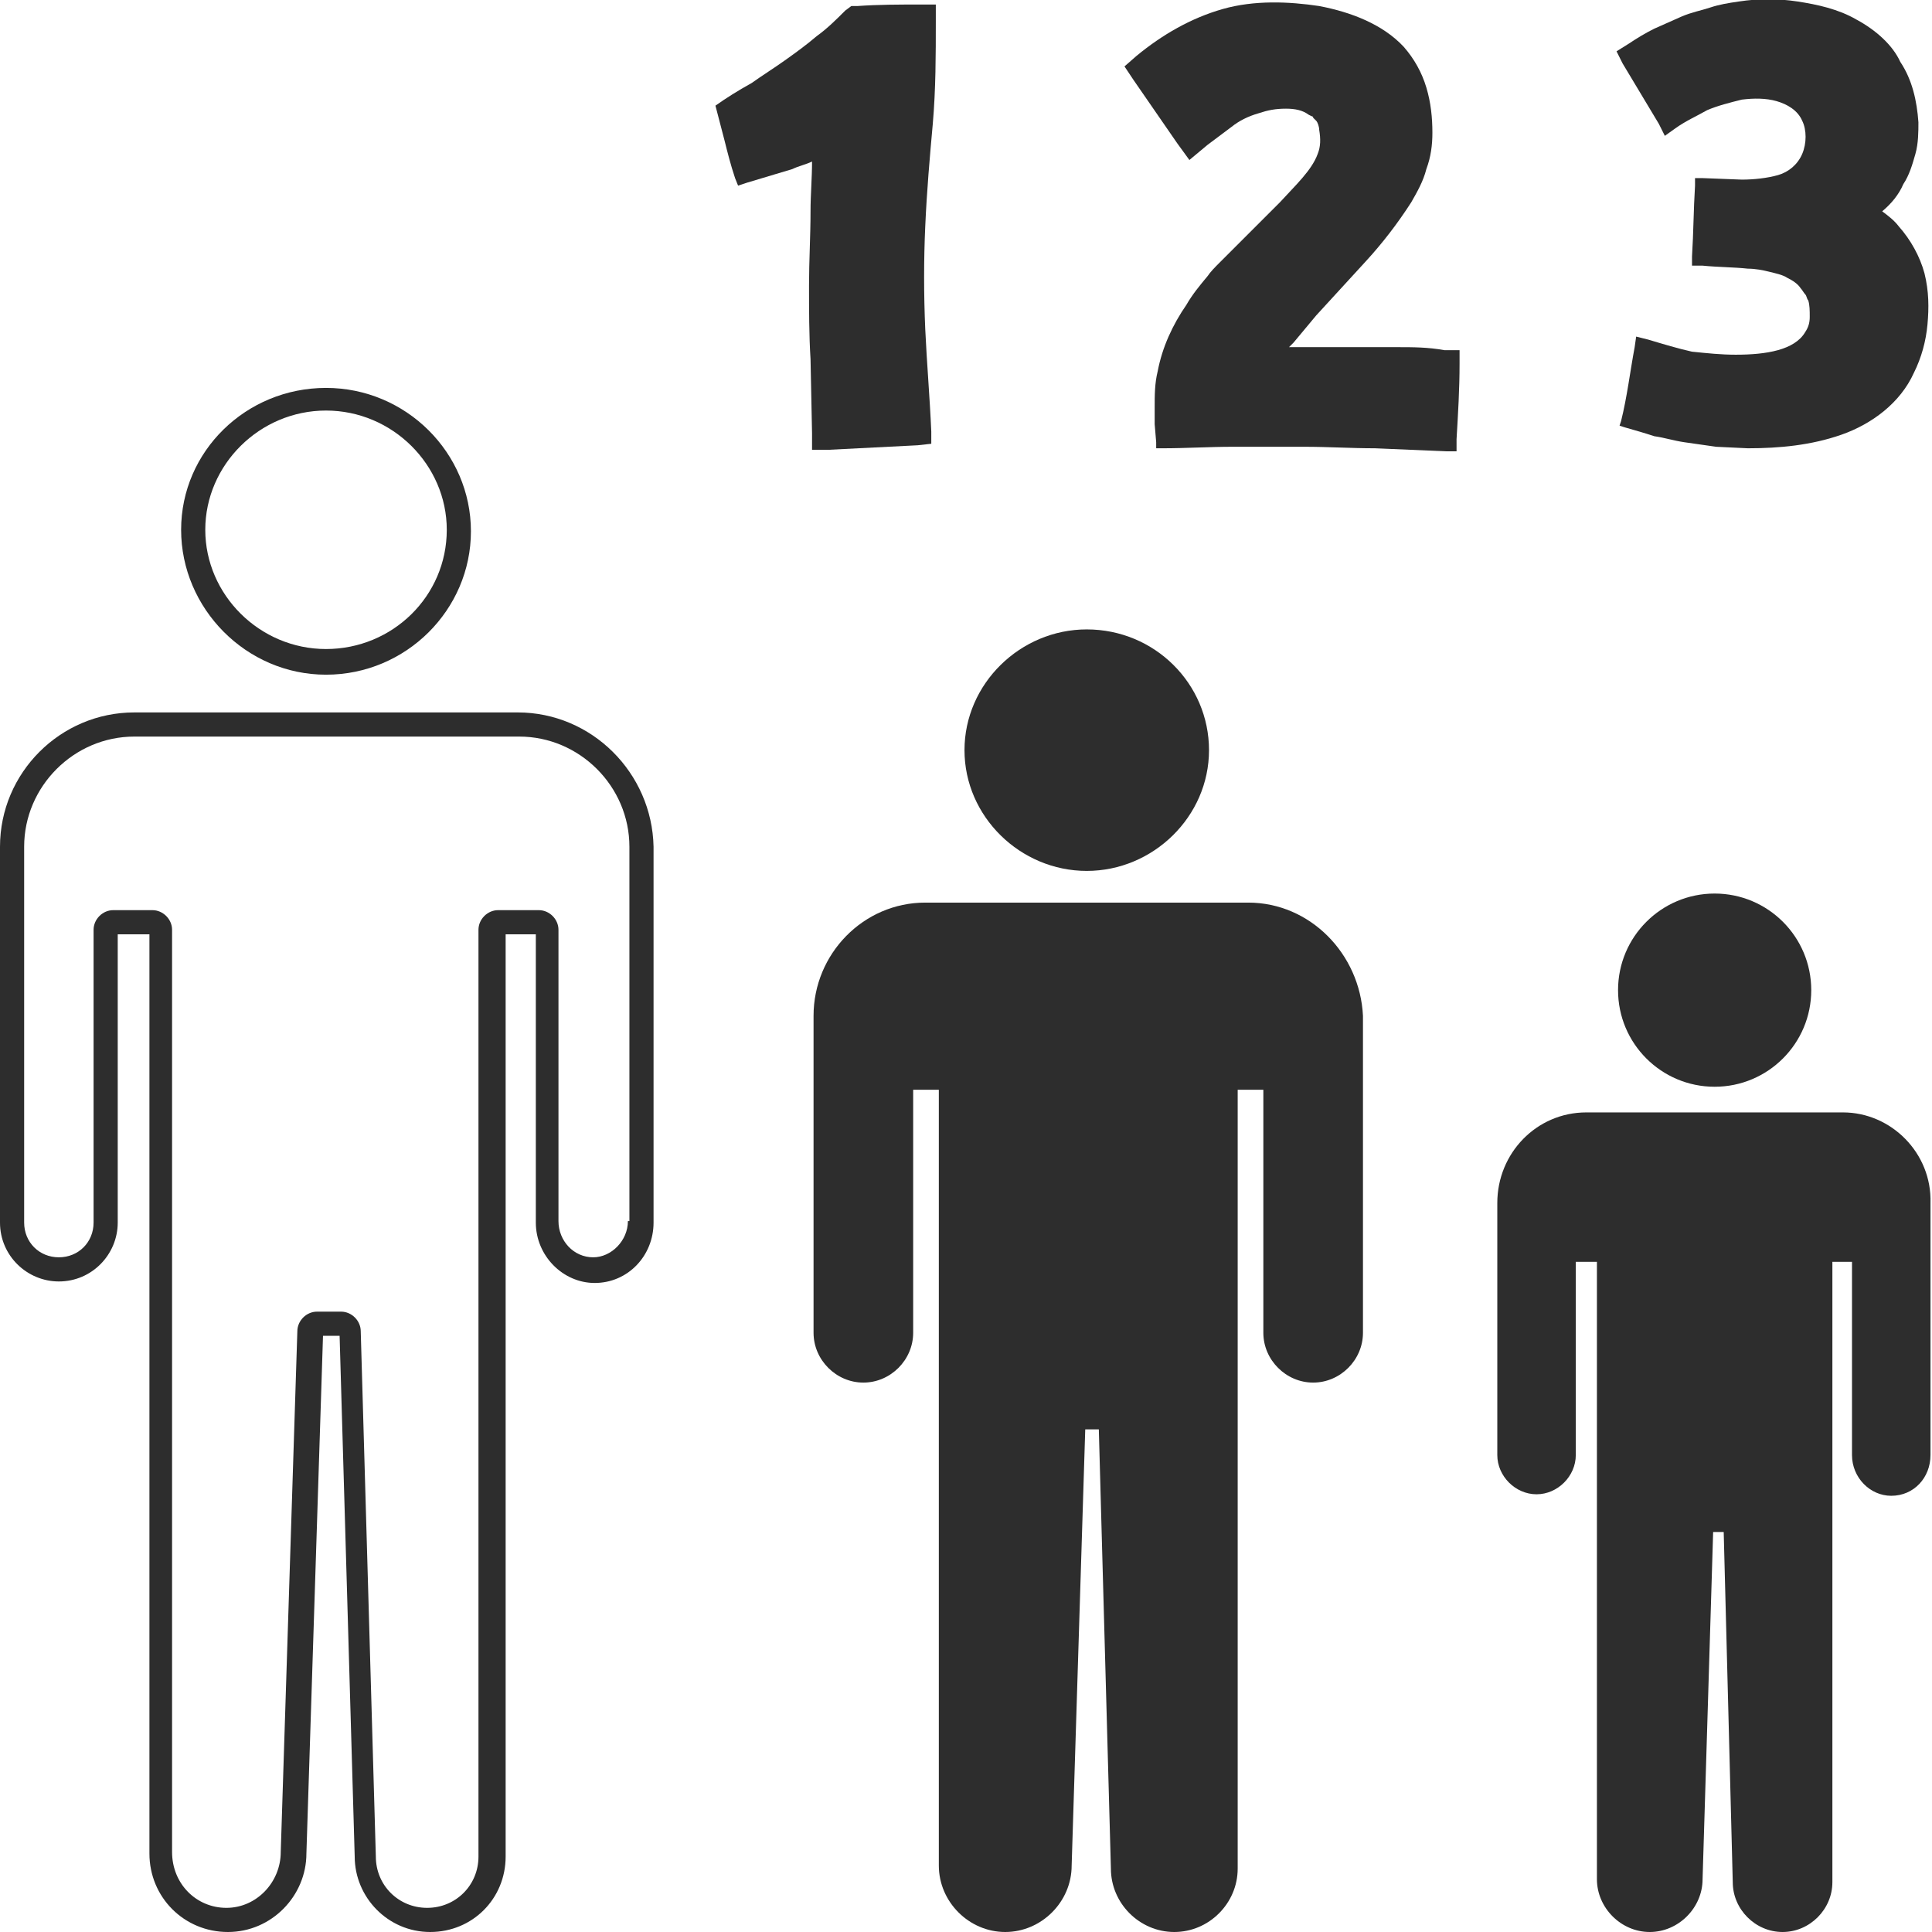 <?xml version="1.0" encoding="utf-8"?>
<!-- Generator: Adobe Illustrator 24.1.2, SVG Export Plug-In . SVG Version: 6.00 Build 0)  -->
<svg version="1.1" id="Layer_1" xmlns="http://www.w3.org/2000/svg" xmlns:xlink="http://www.w3.org/1999/xlink" x="0px" y="0px"
	 viewBox="0 0 128 128" style="enable-background:new 0 0 128 128;" xml:space="preserve">
<style type="text/css">
	.st0{fill:#2D2D2D;}
</style>
<g>
	<path class="st0" d="M60.8,29.5l0.9-0.1l0-0.8c-0.1-2.3-0.3-4.6-0.4-6.8c-0.1-2.3-0.1-4.6,0-6.8c0.1-2.3,0.3-4.6,0.5-6.8
		c0.2-2.3,0.2-4.6,0.2-6.8l0-1.1l-1,0c-1.4,0-2.8,0-4.2,0.1l-0.4,0L56,0.7c-0.6,0.6-1.2,1.2-1.9,1.7C53.4,3,52.7,3.5,52,4
		c-0.7,0.5-1.5,1-2.2,1.5c-0.9,0.5-1.7,1-2.4,1.5L48,9.3c0.2,0.8,0.4,1.6,0.7,2.5l0.2,0.5l0.6-0.2c1-0.3,2-0.6,3-0.9
		c0.4-0.2,0.9-0.3,1.3-0.5c0,1.1-0.1,2.2-0.1,3.3c0,1.6-0.1,3.3-0.1,4.9c0,1.6,0,3.3,0.1,4.9l0.1,4.9l0,1.1l1.1,0
		C56.8,29.7,58.8,29.6,60.8,29.5z"/>
	<path class="st0" d="M92.6,23c-1,0-2,0-3,0c-1.4,0-2.8,0-4.2,0c0.1-0.1,0.2-0.2,0.3-0.3c0.5-0.6,1-1.2,1.5-1.8l3.3-3.6
		c1.1-1.2,2.1-2.5,3-3.9c0.4-0.7,0.8-1.4,1-2.2c0.3-0.8,0.4-1.6,0.4-2.4c0-1-0.1-2-0.4-3c-0.3-1-0.8-1.9-1.5-2.7
		c-1.4-1.5-3.5-2.3-5.6-2.7c-2-0.3-4.3-0.4-6.4,0.2c-2.1,0.6-4,1.7-5.7,3.1l-0.8,0.7l0.6,0.9l2.9,4.2l0.8,1.1l1.2-1L80.8,9l0.8-0.6
		c0.5-0.4,1.1-0.7,1.8-0.9c0.6-0.2,1.1-0.3,1.8-0.3c0.6,0,1.1,0.1,1.5,0.4l0.2,0.1c0,0,0.1,0,0.1,0.1c0.1,0.1,0.1,0.1,0.2,0.2
		c0.1,0.1,0.2,0.4,0.2,0.6c0.1,0.6,0.1,1.1-0.1,1.6c-0.4,1.1-1.5,2.1-2.5,3.2l-3.2,3.2l-0.8,0.8c-0.3,0.3-0.6,0.6-0.8,0.9
		c-0.5,0.6-1,1.2-1.4,1.9c-0.9,1.3-1.6,2.8-1.9,4.4c-0.2,0.8-0.2,1.6-0.2,2.4l0,1.1l0.1,1.2l0,0.4l0.4,0c1.6,0,3.1-0.1,4.7-0.1
		c1.6,0,3.1,0,4.7,0c1.6,0,3.1,0.1,4.7,0.1l4.7,0.2l0.7,0l0-0.8c0.1-1.7,0.2-3.3,0.2-5l0-0.9l-1,0C94.6,23,93.6,23,92.6,23z"/>
	<path class="st0" d="M109.9,8.2l0.4,0.8l0.7-0.5c0.7-0.5,1.4-0.8,2.1-1.2c0.7-0.3,1.5-0.5,2.3-0.7c0.8-0.1,1.6-0.1,2.3,0.1
		c0.7,0.2,1.4,0.6,1.7,1.3c0.3,0.6,0.3,1.5,0,2.2c-0.3,0.7-0.9,1.2-1.6,1.4c-0.7,0.2-1.6,0.3-2.4,0.3l-2.6-0.1l-0.5,0l0,0.5
		c-0.1,1.6-0.1,3.1-0.2,4.7l0,0.6l0.7,0c1,0.1,2.1,0.1,3,0.2c0.5,0,1,0.1,1.4,0.2c0.4,0.1,0.9,0.2,1.2,0.4c0.4,0.2,0.7,0.4,0.9,0.7
		c0.1,0.1,0.2,0.3,0.3,0.4c0.1,0.1,0.1,0.3,0.2,0.4c0.1,0.3,0.1,0.7,0.1,1.1c0,0.4-0.1,0.7-0.3,1c-0.7,1.2-2.6,1.5-4.6,1.5
		c-1,0-1.9-0.1-2.9-0.2c-0.9-0.2-1.9-0.5-2.9-0.8l-0.8-0.2l-0.1,0.7c-0.3,1.6-0.5,3.3-0.9,4.9l-0.1,0.3l0.3,0.1
		c0.7,0.2,1.4,0.4,2,0.6c0.7,0.1,1.3,0.3,2,0.4c0.7,0.1,1.4,0.2,2.1,0.3l2.1,0.1c2.1,0,4.2-0.2,6.2-0.9c2-0.7,3.9-2.1,4.8-4.1
		c0.5-1,0.8-2.1,0.9-3.2c0.1-1.1,0.1-2.2-0.2-3.4c-0.3-1.1-0.9-2.2-1.7-3.1c-0.3-0.4-0.7-0.7-1.1-1c0.6-0.5,1.1-1.1,1.4-1.8
		c0.4-0.6,0.6-1.3,0.8-2c0.2-0.7,0.2-1.5,0.2-2.1c-0.1-1.4-0.4-2.8-1.2-4C125.4,3,124.3,2,123,1.3c-1.2-0.7-2.6-1-3.9-1.2
		c-1.3-0.2-2.6-0.2-3.9,0c-0.7,0.1-1.3,0.2-1.9,0.4c-0.6,0.2-1.2,0.3-1.9,0.6l-1.8,0.8c-0.6,0.3-1.1,0.6-1.7,1l-0.8,0.5l0.4,0.8
		L109.9,8.2z"/>
	<path class="st0" d="M34.3,47.2H8.9c-4.9,0-8.9,4-8.9,8.9V81c0,2.2,1.8,3.9,3.9,3.9c2.2,0,3.9-1.8,3.9-3.9V61.9h2.1v60.9
		c0,2.9,2.3,5.2,5.2,5.2c2.9,0,5.2-2.4,5.2-5.2l1.1-34.3h1.1l1,34.5c0,2.7,2.2,5,5,5s5-2.2,5-5V61.9h2v19.1c0,2.2,1.8,4,3.9,4
		c2.2,0,3.9-1.8,3.9-4V56.1C43.2,51.2,39.2,47.2,34.3,47.2z M41.6,80.9c0,1.3-1.1,2.4-2.3,2.4c-1.3,0-2.3-1.1-2.3-2.4V61.6
		c0-0.7-0.6-1.3-1.3-1.3H33c-0.7,0-1.3,0.6-1.3,1.3V123c0,1.9-1.5,3.4-3.4,3.4c-1.9,0-3.4-1.5-3.4-3.4l-1-34.8
		c0-0.7-0.6-1.3-1.3-1.3h-1.6c-0.7,0-1.3,0.6-1.3,1.3l-1.1,34.5c0,2-1.6,3.7-3.6,3.7s-3.6-1.6-3.6-3.7V61.6c0-0.7-0.6-1.3-1.3-1.3
		H7.5c-0.7,0-1.3,0.6-1.3,1.3V81c0,1.3-1,2.3-2.3,2.3s-2.3-1-2.3-2.3V56.1c0-4,3.3-7.3,7.3-7.3h25.5c4,0,7.3,3.3,7.3,7.3V80.9z"/>
	<path class="st0" d="M21.6,44.7c5.3,0,9.6-4.3,9.6-9.5s-4.3-9.5-9.6-9.5S12,29.9,12,35.1S16.3,44.7,21.6,44.7z M21.6,27.2
		c4.4,0,8,3.6,8,7.9c0,4.4-3.6,7.9-8,7.9c-4.4,0-8-3.6-8-7.9C13.6,30.8,17.2,27.2,21.6,27.2z"/>
	<path class="st0" d="M82.7,59.8H61.3c-4.1,0-7.4,3.4-7.4,7.5v21c0,1.8,1.5,3.3,3.3,3.3c1.8,0,3.3-1.5,3.3-3.3V72.2h1.7v51.4
		c0,2.4,2,4.4,4.4,4.4s4.4-2,4.4-4.4l0.9-28.9h0.9l0.8,29.1c0,2.3,1.9,4.2,4.2,4.2c2.3,0,4.2-1.9,4.2-4.2V72.2h1.7v16.1
		c0,1.8,1.5,3.3,3.3,3.3s3.3-1.5,3.3-3.3v-21C90.1,63.2,86.8,59.8,82.7,59.8z"/>
	<path class="st0" d="M72,57.7c4.4,0,8.1-3.6,8.1-8s-3.6-8-8.1-8c-4.4,0-8.1,3.6-8.1,8S67.6,57.7,72,57.7z"/>
	<path class="st0" d="M122.1,73.7h-17c-3.3,0-5.9,2.7-5.9,6v16.7c0,1.4,1.2,2.6,2.6,2.6s2.6-1.2,2.6-2.6V83.6h1.4v40.9
		c0,1.9,1.6,3.5,3.5,3.5s3.5-1.6,3.5-3.5l0.7-23h0.7l0.6,23.2c0,1.8,1.5,3.3,3.3,3.3c1.8,0,3.3-1.5,3.3-3.3V83.6h1.3v12.8
		c0,1.5,1.2,2.7,2.6,2.7c1.5,0,2.6-1.2,2.6-2.7V79.7C128,76.4,125.3,73.7,122.1,73.7z"/>
	<ellipse class="st0" cx="113.6" cy="65.6" rx="6.4" ry="6.4"/>
</g>
</svg>
